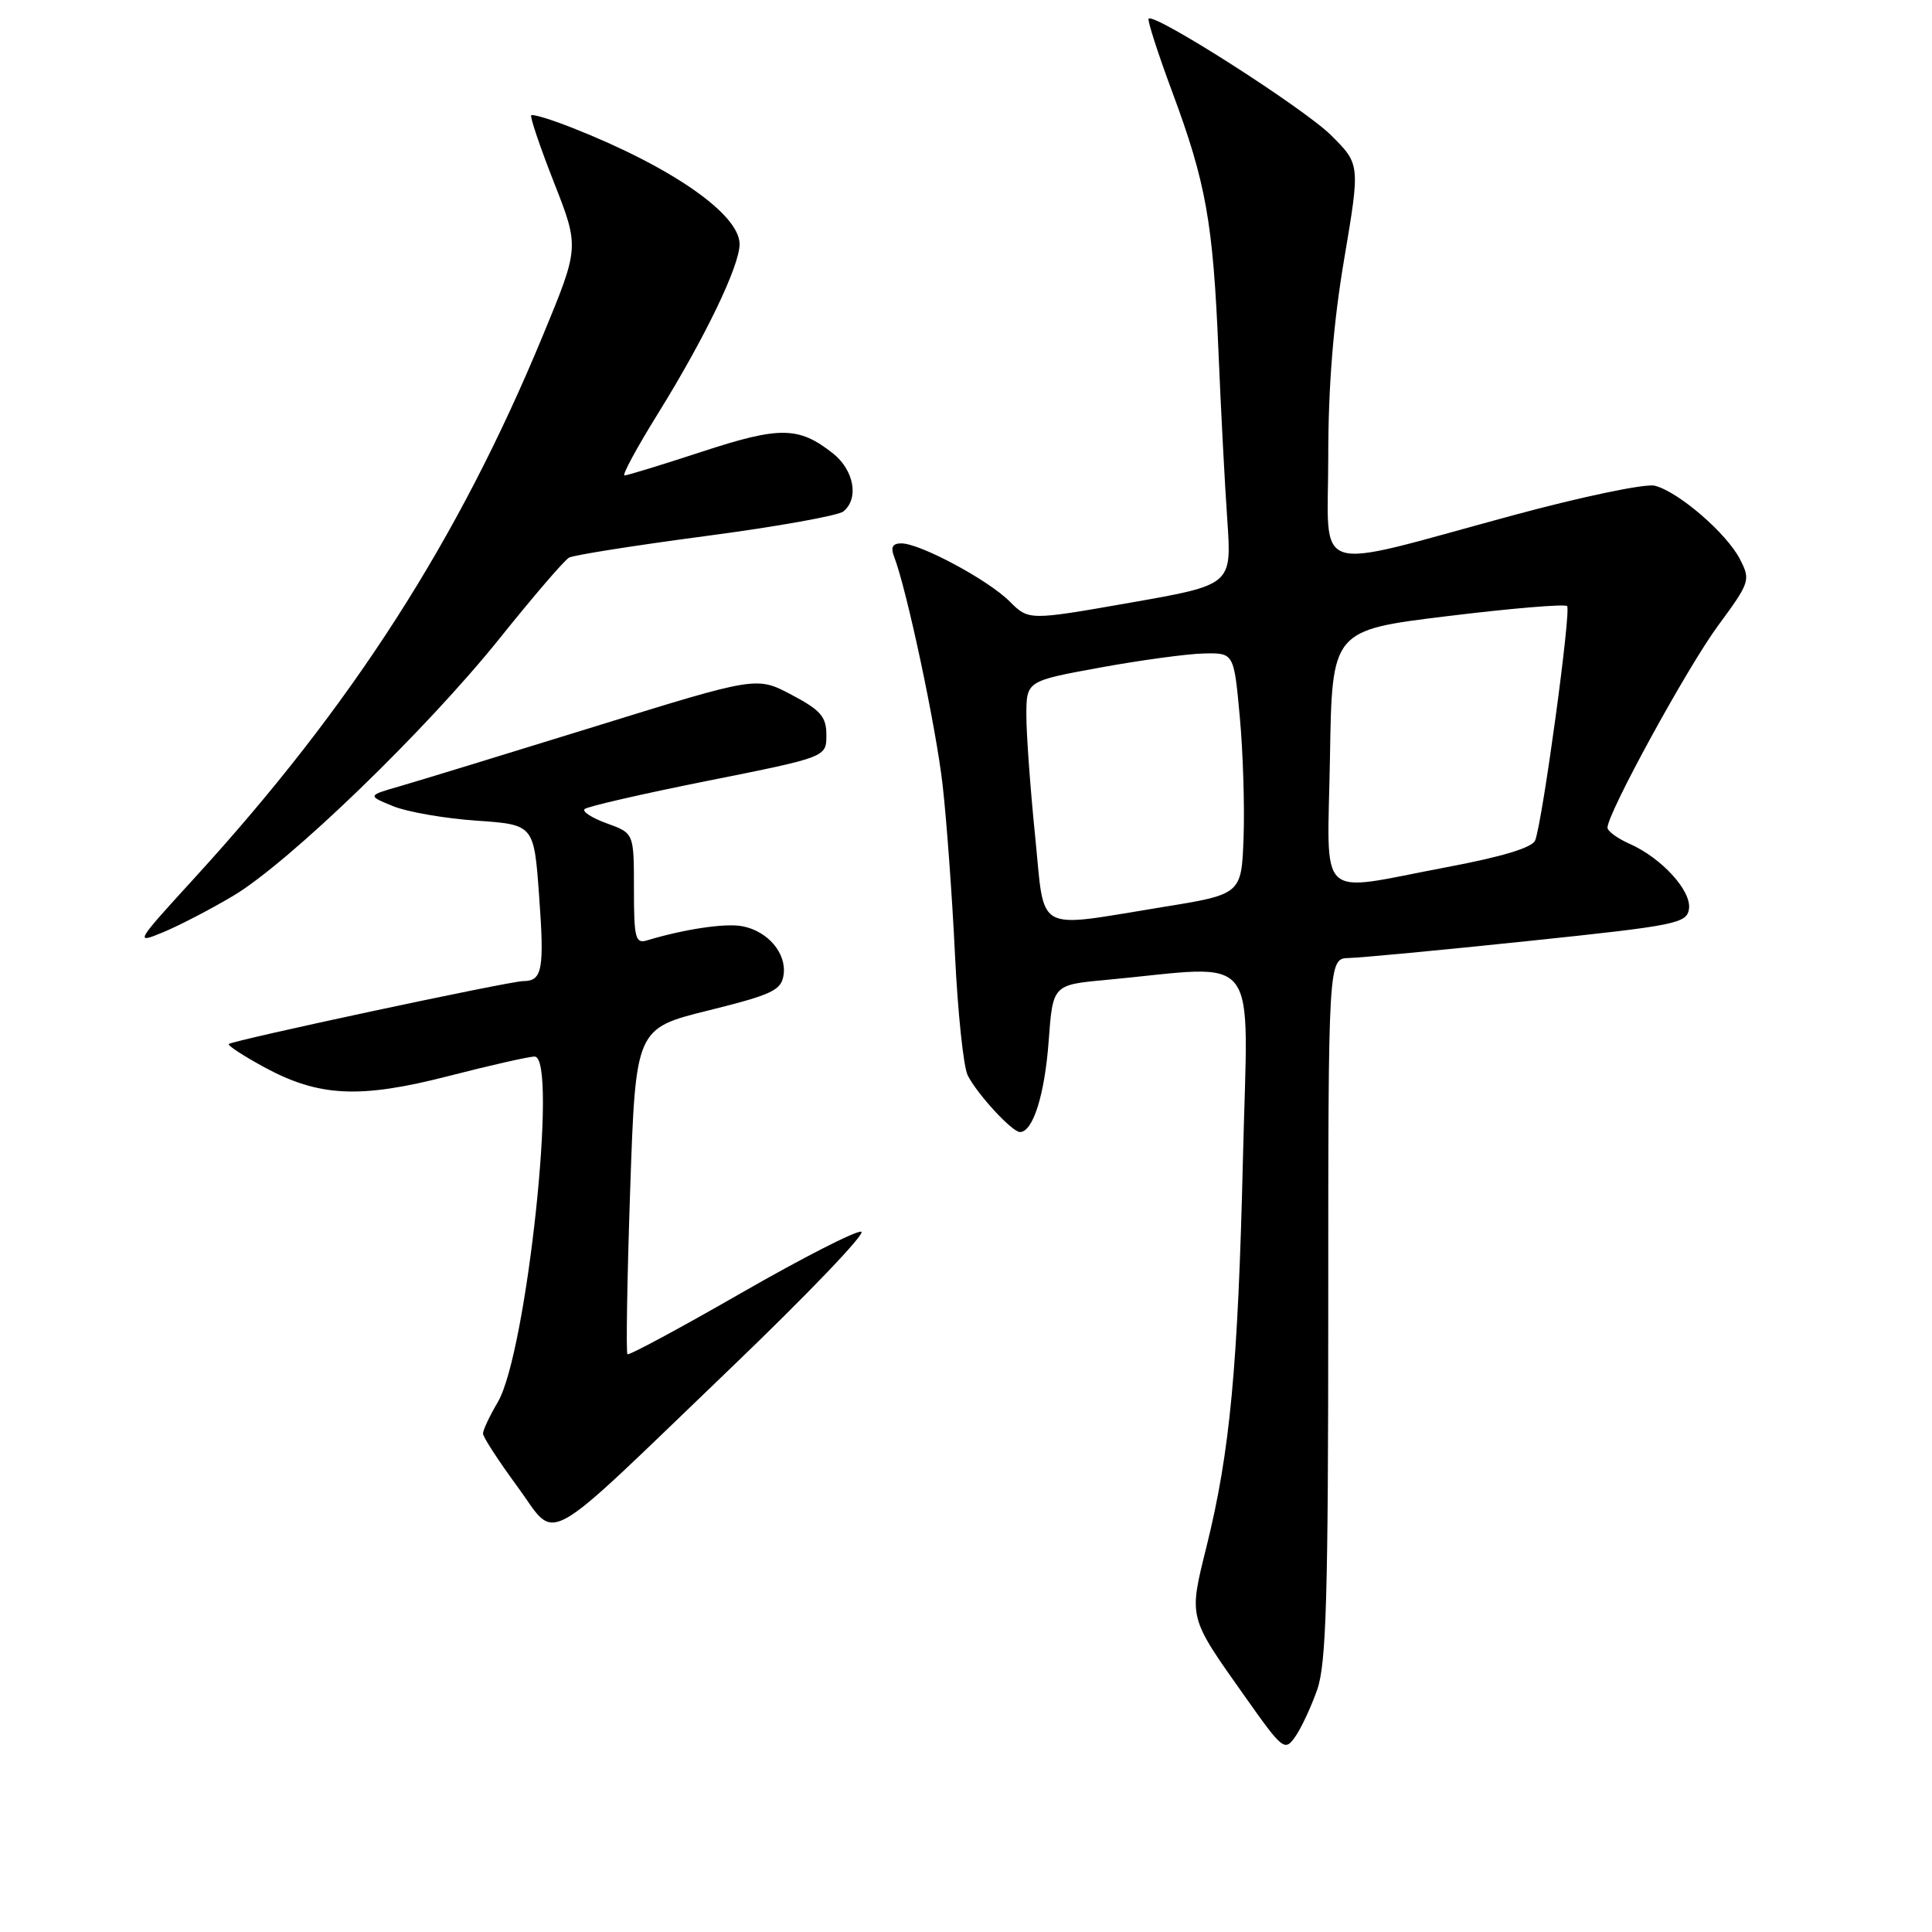 <?xml version="1.0" encoding="UTF-8" standalone="no"?>
<!DOCTYPE svg PUBLIC "-//W3C//DTD SVG 1.1//EN" "http://www.w3.org/Graphics/SVG/1.1/DTD/svg11.dtd" >
<svg xmlns="http://www.w3.org/2000/svg" xmlns:xlink="http://www.w3.org/1999/xlink" version="1.1" viewBox="0 0 256 256">
 <g >
 <path fill="currentColor"
d=" M 174.53 223.91 C 175.74 220.48 176.00 211.59 176.00 173.37 C 176.00 127.00 176.00 127.00 178.75 126.94 C 180.26 126.91 190.95 125.90 202.50 124.69 C 222.12 122.64 223.52 122.36 223.80 120.43 C 224.14 118.03 220.17 113.68 215.91 111.80 C 214.31 111.09 213.00 110.13 213.00 109.67 C 213.00 107.76 223.56 88.46 227.63 82.93 C 231.90 77.13 231.98 76.87 230.54 74.07 C 228.76 70.64 222.41 65.16 219.27 64.36 C 218.03 64.05 209.58 65.81 200.27 68.34 C 173.28 75.65 176.00 76.52 176.00 60.51 C 176.00 51.16 176.67 42.81 178.12 34.28 C 180.23 21.76 180.23 21.76 176.37 17.92 C 172.77 14.34 152.98 1.69 152.20 2.47 C 152.01 2.66 153.41 7.02 155.32 12.16 C 159.80 24.20 160.74 29.45 161.45 46.50 C 161.77 54.20 162.30 64.33 162.63 69.00 C 163.21 77.50 163.21 77.50 149.76 79.86 C 136.31 82.22 136.31 82.22 133.78 79.69 C 130.92 76.83 121.91 72.00 119.43 72.00 C 118.27 72.00 117.99 72.52 118.47 73.75 C 120.15 78.09 124.02 96.29 124.90 104.00 C 125.43 108.67 126.17 118.80 126.54 126.50 C 126.91 134.20 127.67 141.40 128.23 142.50 C 129.50 145.00 134.11 150.00 135.15 150.00 C 136.87 150.00 138.42 145.10 138.95 138.00 C 139.50 130.50 139.50 130.50 146.50 129.85 C 167.38 127.90 165.36 125.29 164.70 153.41 C 164.04 181.14 162.99 192.35 159.88 204.89 C 157.50 214.50 157.40 214.12 164.99 224.84 C 169.97 231.89 170.24 232.10 171.62 230.13 C 172.42 229.00 173.72 226.20 174.53 223.91 Z  M 96.88 181.23 C 106.99 171.53 114.76 163.42 114.13 163.21 C 113.51 163.00 106.37 166.65 98.25 171.31 C 90.14 175.97 83.34 179.63 83.14 179.44 C 82.94 179.26 83.10 169.47 83.50 157.69 C 84.23 136.28 84.23 136.28 93.87 133.89 C 102.35 131.78 103.54 131.22 103.83 129.16 C 104.24 126.31 101.74 123.37 98.36 122.73 C 96.12 122.30 90.70 123.11 85.75 124.60 C 84.19 125.08 84.00 124.32 84.00 117.77 C 84.00 110.40 84.00 110.40 80.43 109.11 C 78.46 108.40 77.12 107.54 77.46 107.21 C 77.79 106.87 85.14 105.19 93.78 103.46 C 109.50 100.32 109.50 100.32 109.50 97.41 C 109.50 94.97 108.76 94.11 104.88 92.06 C 100.27 89.62 100.27 89.62 78.88 96.25 C 67.12 99.89 55.51 103.45 53.08 104.15 C 48.66 105.42 48.66 105.42 52.08 106.82 C 53.96 107.59 58.93 108.45 63.12 108.74 C 70.75 109.27 70.75 109.27 71.43 118.63 C 72.15 128.44 71.87 130.00 69.35 130.00 C 67.54 130.00 30.82 137.85 30.32 138.34 C 30.14 138.53 32.23 139.89 34.96 141.38 C 42.25 145.35 47.67 145.61 59.48 142.57 C 64.96 141.16 70.08 140.00 70.84 140.00 C 73.98 140.00 69.79 179.30 65.96 185.79 C 64.88 187.62 64.00 189.49 64.00 189.95 C 64.00 190.41 66.04 193.55 68.53 196.94 C 73.99 204.35 71.14 205.93 96.88 181.23 Z  M 30.89 118.71 C 38.28 114.31 56.45 96.75 66.22 84.57 C 70.66 79.03 74.79 74.22 75.40 73.89 C 76.00 73.55 84.15 72.27 93.50 71.03 C 102.85 69.80 111.06 68.33 111.75 67.77 C 113.86 66.06 113.16 62.27 110.34 60.05 C 105.82 56.50 103.33 56.47 93.02 59.85 C 87.73 61.58 83.11 63.00 82.75 63.00 C 82.39 63.00 84.39 59.30 87.19 54.79 C 93.41 44.76 98.00 35.24 98.00 32.35 C 98.00 28.39 89.00 22.13 75.89 16.96 C 73.06 15.84 70.58 15.08 70.39 15.28 C 70.20 15.47 71.56 19.48 73.41 24.19 C 76.77 32.76 76.77 32.76 71.94 44.44 C 60.74 71.55 46.63 93.52 25.79 116.32 C 17.91 124.94 17.82 125.10 21.61 123.53 C 23.75 122.64 27.93 120.47 30.89 118.71 Z  M 137.15 110.69 C 136.52 104.47 136.00 97.32 136.00 94.81 C 136.00 90.24 136.00 90.24 145.75 88.46 C 151.11 87.48 157.30 86.64 159.50 86.59 C 163.50 86.50 163.50 86.50 164.28 95.00 C 164.71 99.67 164.93 106.88 164.78 111.00 C 164.50 118.50 164.50 118.50 154.00 120.20 C 136.84 122.97 138.49 123.89 137.15 110.69 Z  M 176.23 100.26 C 176.50 83.51 176.50 83.51 191.80 81.64 C 200.22 80.61 207.35 80.01 207.65 80.31 C 208.21 80.88 204.41 108.76 203.42 111.35 C 203.05 112.31 199.07 113.52 191.68 114.91 C 174.15 118.21 175.90 119.88 176.23 100.26 Z "/>
</g>
</svg>